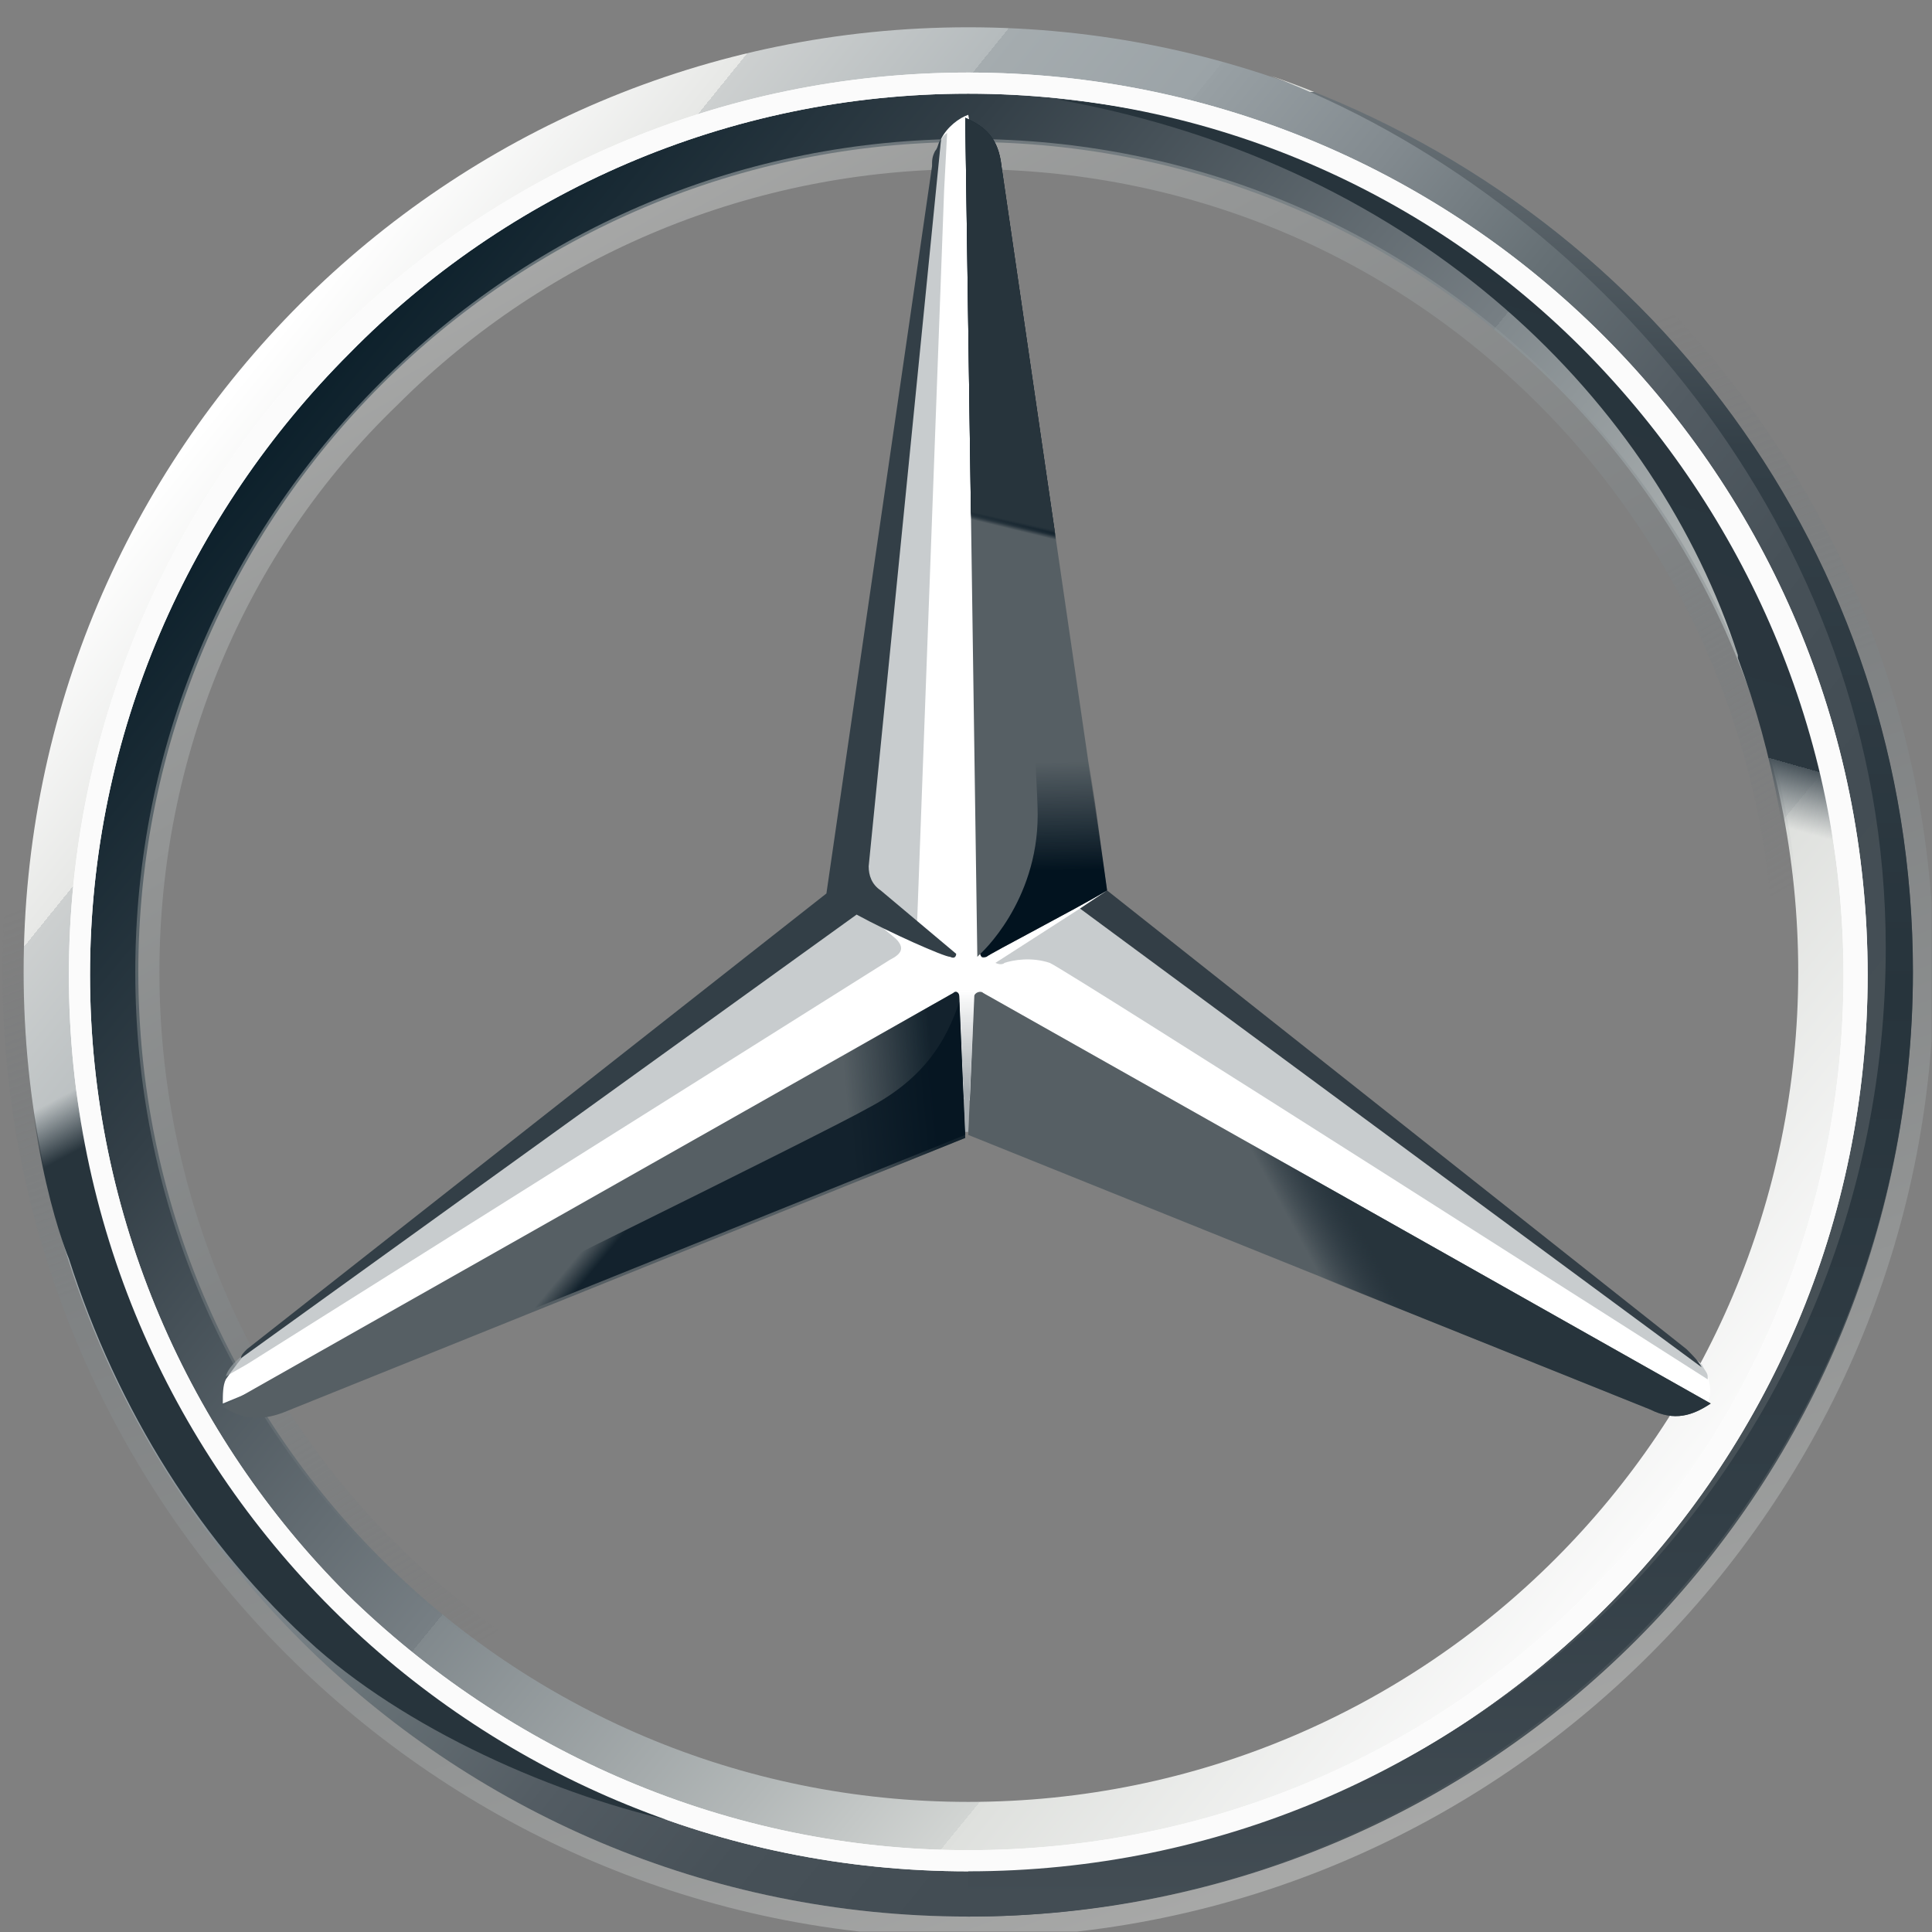<?xml version="1.0" encoding="UTF-8" standalone="no"?>
<!DOCTYPE svg PUBLIC "-//W3C//DTD SVG 1.1//EN" "http://www.w3.org/Graphics/SVG/1.1/DTD/svg11.dtd">
<svg width="100%" height="100%" viewBox="0 0 971 971" version="1.1" xmlns="http://www.w3.org/2000/svg" xmlns:xlink="http://www.w3.org/1999/xlink" xml:space="preserve" xmlns:serif="http://www.serif.com/" style="fill-rule:evenodd;clip-rule:evenodd;stroke-linejoin:round;stroke-miterlimit:2;">
    <rect x="0" y="0" width="971" height="971" fill="#808080" stroke="none"/>
    <rect id="logo-mercedes" x="0" y="0.011" width="970.775" height="970.775" style="fill:none;"/>
    <clipPath id="_clip1">
        <rect x="0" y="0.011" width="970.775" height="970.775"/>
    </clipPath>
    <g clip-path="url(#_clip1)">
        <path d="M961.41,488.483c-0,262.412 -212.357,474.769 -474.77,474.769c-262.413,0 -474.77,-212.357 -474.77,-474.769c0,-262.413 212.357,-474.77 474.77,-474.77c262.413,-0 474.77,212.357 474.77,474.77Zm-474.77,-445.95c-247.244,-0 -445.95,198.705 -445.95,445.95c0,247.244 200.223,445.949 445.95,445.949c247.244,0 445.95,-200.222 445.95,-445.949c-0,-247.245 -198.706,-445.95 -445.95,-445.95Z" style="fill:url(#_Linear2);fill-rule:nonzero;"/>
        <path d="M486.64,42.533c-247.244,-0 -445.95,198.705 -445.95,445.95c0,247.244 200.223,445.949 445.95,445.949c247.244,0 445.95,-200.222 445.95,-445.949c-0,-247.245 -198.706,-445.95 -445.95,-445.95Zm0,863.08c-230.559,-0 -417.13,-186.571 -417.13,-417.13c0,-230.56 186.571,-417.13 417.13,-417.13c230.559,-0 417.13,186.57 417.13,417.13c0,230.559 -186.571,417.13 -417.13,417.13Z" style="fill:url(#_Linear3);fill-rule:nonzero;"/>
        <path d="M486.64,963.252c262.413,0 474.77,-212.357 474.77,-474.769c-0,-262.413 -212.357,-474.77 -474.77,-474.77c-262.413,-0 -474.77,212.357 -474.77,474.77c0,262.412 212.357,474.769 474.77,474.769Zm0,-960.157c266.963,-0 485.388,218.424 485.388,485.388c-0,266.963 -218.425,485.387 -485.388,485.387c-266.963,0 -485.388,-218.424 -485.388,-485.387c0,-266.964 218.425,-485.388 485.388,-485.388Z" style="fill:url(#_Linear4);fill-rule:nonzero;"/>
        <path d="M34.623,489.999c-0,-248.761 201.739,-453.534 452.017,-453.534c250.278,0 452.017,203.256 452.017,453.534c0,248.762 -201.739,450.501 -452.017,450.501c-250.278,-0 -452.017,-201.739 -452.017,-450.501Zm141.066,-312.468c-80.393,80.392 -130.448,191.122 -130.448,312.468c-0,121.347 50.055,232.076 128.931,310.952c80.392,78.875 191.121,128.931 312.468,128.931c121.347,-0 232.076,-48.539 310.952,-128.931c80.392,-78.876 128.931,-189.605 128.931,-310.952c-0,-121.346 -50.056,-232.076 -128.931,-312.468c-78.876,-80.392 -189.605,-130.448 -310.952,-130.448c-121.347,0 -232.076,50.056 -310.951,130.448Z" style="fill:#fff;fill-rule:nonzero;"/>
        <path d="M486.64,907.129c-112.246,0 -216.908,-43.988 -295.783,-122.863c-78.876,-78.876 -122.864,-183.538 -122.864,-295.783c0,-112.246 43.988,-216.908 122.864,-295.784c78.875,-78.875 183.537,-122.863 295.783,-122.863c112.246,-0 216.908,43.988 295.783,122.863c78.876,78.876 122.864,183.538 122.864,295.784c-0,112.245 -43.988,216.907 -122.864,295.783c-78.875,78.875 -183.537,122.863 -295.783,122.863Zm0,-12.134c107.695,-0 210.84,-42.472 286.682,-118.313c77.359,-77.359 118.313,-178.987 118.313,-286.683c0,-107.695 -42.471,-210.84 -118.313,-286.682c-77.359,-77.358 -178.987,-118.313 -286.682,-118.313c-107.695,0 -210.84,42.472 -286.682,118.313c-77.359,74.325 -119.83,177.47 -119.83,285.166c-0,107.695 42.471,210.84 118.313,286.682c77.359,77.358 180.504,119.83 288.199,119.83Z" style="fill:url(#_Linear5);fill-rule:nonzero;"/>
        <path d="M855.231,685.671c-7.584,-6.067 -300.333,-238.143 -300.333,-238.143l-68.258,-389.827c-4.55,1.517 -10.618,6.067 -13.651,12.135l-48.539,379.209l-301.851,232.076c0,-0 -6.067,7.584 -9.101,12.135c-1.517,3.033 -1.517,7.584 -1.517,12.134l373.142,-153.2l373.142,153.2c3.034,-7.584 -0,-15.168 -3.034,-19.719Z" style="fill:#fff;fill-rule:nonzero;"/>
        <path d="M489.674,500.617l-3.034,69.775l342.805,138.032c12.135,6.067 21.236,3.034 30.337,-3.034l-365.558,-206.29c-1.517,-1.516 -4.55,0 -4.55,1.517Z" style="fill:#565f64;fill-rule:nonzero;"/>
        <path d="M489.674,500.617c-0,0 19.719,34.888 42.471,59.157c31.854,34.887 74.325,59.157 74.325,59.157l222.975,89.493c12.135,6.067 21.236,3.034 30.337,-3.034l-365.558,-206.29c-1.517,-1.516 -4.55,0 -4.55,1.517Z" style="fill:url(#_Linear6);fill-rule:nonzero;"/>
        <path d="M858.265,691.739c-0,-1.517 -1.517,-3.034 -3.034,-6.068l-312.468,-229.042l-42.471,27.303c-0,0 3.033,1.517 4.55,0c4.551,-1.517 13.652,-3.034 22.753,0c7.584,3.034 330.67,209.324 330.67,209.324l-0,-1.517Z" style="fill:#a4aaae;fill-opacity:0.6;fill-rule:nonzero;"/>
        <path d="M847.647,678.087l-291.232,-230.559l-13.652,9.101l312.468,230.559c-1.517,-3.034 -4.55,-6.067 -7.584,-9.101Z" style="fill:#333e46;fill-rule:nonzero;"/>
        <path d="M494.224,477.865l-1.517,1.517c0,-0 0,3.033 3.034,1.516c1.517,-1.516 45.505,-24.269 60.674,-33.37l-53.09,-364.041c-1.517,-13.651 -7.584,-19.719 -18.202,-24.269l6.068,421.68l3.033,-3.033Z" style="fill:#565f64;fill-rule:nonzero;"/>
        <path d="M468.438,83.487l0,19.719l-33.37,335.221c-0,4.551 1.516,9.101 6.067,12.135l19.719,15.168l13.651,-370.108l1.517,-28.82c-4.55,3.034 -6.067,9.101 -7.584,16.685Zm-18.202,388.31l-18.202,-15.168l-307.918,222.975c0,-0 -9.101,6.067 -10.618,12.135l10.618,-6.068l323.086,-203.256c6.068,-3.033 7.585,-6.067 3.034,-10.618Z" style="fill:#a4aaae;fill-opacity:0.6;fill-rule:nonzero;"/>
        <path d="M482.09,500.617c-0,-1.517 -1.517,-3.033 -3.034,-1.517l-367.075,207.807c9.101,6.067 18.203,7.584 30.337,3.034l342.805,-138.032l-3.033,-71.292Z" style="fill:#565f64;fill-rule:nonzero;"/>
        <path d="M492.707,479.382l1.517,-1.517l-1.517,1.517c0,-0 0,1.516 1.517,1.516l1.517,0c1.517,-1.516 45.505,-24.269 60.674,-33.37l-6.068,-43.988l-47.022,-320.053c0,-6.067 -1.517,-10.618 -4.55,-13.651c-0,-0 22.752,306.401 22.752,339.771c0,43.988 -28.82,69.775 -28.82,69.775Z" style="fill:url(#_Linear7);fill-rule:nonzero;"/>
        <path d="M482.09,500.617c-0,-1.517 -1.517,-3.033 -3.034,-1.517l-367.075,207.807c9.101,6.067 18.203,7.584 30.337,3.034l342.805,-138.032l-3.033,-71.292Z" style="fill:url(#_Linear8);fill-rule:nonzero;"/>
        <path d="M142.318,708.424l342.805,-138.032l-3.033,-66.741c-6.068,18.202 -16.686,37.921 -45.506,53.089c-21.235,12.135 -224.491,112.246 -297.299,147.133c-4.551,3.034 -10.618,4.551 -13.652,6.068c6.067,3.033 10.618,1.517 16.685,-1.517Z" style="fill:url(#_Linear9);fill-rule:nonzero;"/>
        <path d="M494.224,477.865l-1.517,1.517c0,-0 0,3.033 3.034,1.516c1.517,-1.516 45.505,-24.269 60.674,-33.37l-53.09,-364.041c-1.517,-13.651 -7.584,-19.719 -18.202,-24.269l6.068,421.68l3.033,-3.033Z" style="fill:url(#_Linear10);fill-rule:nonzero;"/>
        <path d="M494.224,477.865l-1.517,1.517c0,-0 0,3.033 3.034,1.516c1.517,-1.516 45.505,-24.269 60.674,-33.37l-53.09,-364.041c-1.517,-13.651 -7.584,-19.719 -18.202,-24.269l6.068,421.68l3.033,-3.033Z" style="fill:url(#_Linear11);fill-rule:nonzero;"/>
        <path d="M78.611,676.57c-10.618,-24.269 -71.291,-142.582 -4.55,-370.108l-25.787,0c-13.651,45.505 -24.269,72.808 -30.336,113.763c-0,-0 -3.034,15.168 -4.551,31.854c-1.517,16.685 -1.517,25.786 -1.517,36.404c0,91.01 22.753,144.099 22.753,144.099c24.269,75.842 66.741,144.1 124.38,195.672c50.056,43.988 127.415,77.359 191.122,89.493c-10.618,-1.517 -192.638,-78.875 -271.514,-241.177Z" style="fill:url(#_Linear12);fill-rule:nonzero;"/>
        <path d="M492.707,497.584l-13.651,-0c1.517,-0 3.034,-0 3.034,1.516l3.033,69.775l1.517,-0l3.034,-69.775c-0,-1.516 1.517,-3.033 3.033,-1.516Z" style="fill:url(#_Linear13);fill-rule:nonzero;"/>
        <path d="M638.324,37.982c159.268,60.674 309.434,227.526 309.434,438.366c0,254.828 -203.256,462.635 -461.118,462.635l0,24.269c257.862,0 474.77,-212.357 474.77,-474.769c-0,-209.324 -133.482,-385.277 -323.086,-450.501Z" style="fill:url(#_Linear14);fill-rule:nonzero;"/>
        <path d="M491.191,13.713l-4.551,-0l4.551,-0Z" style="fill:url(#_Linear15);fill-rule:nonzero;"/>
        <path d="M893.152,309.496c-106.178,-244.211 -345.838,-257.862 -359.49,-259.379l-1.517,-0c183.537,33.37 300.334,153.2 341.288,279.098l0,1.517c18.202,48.538 27.303,100.111 28.82,156.234c1.517,53.089 -10.618,112.246 -33.37,166.852c-1.517,7.584 -3.034,16.685 -4.551,16.685l24.27,-0c72.808,-136.515 40.954,-274.547 4.55,-361.007Z" style="fill:url(#_Linear16);fill-rule:nonzero;"/>
        <path d="M34.623,489.999c-0,-248.761 201.739,-453.534 452.017,-453.534c250.278,0 452.017,203.256 452.017,453.534c0,248.762 -201.739,450.501 -452.017,450.501c-250.278,-0 -452.017,-201.739 -452.017,-450.501Zm141.066,-312.468c-80.393,80.392 -130.448,191.122 -130.448,312.468c-0,121.347 50.055,232.076 128.931,310.952c80.392,78.875 191.121,128.931 312.468,128.931c121.347,-0 232.076,-48.539 310.952,-128.931c80.392,-78.876 128.931,-189.605 128.931,-310.952c-0,-121.346 -50.056,-232.076 -128.931,-312.468c-78.876,-80.392 -189.605,-130.448 -310.952,-130.448c-121.347,0 -232.076,50.056 -310.951,130.448Z" style="fill:#fbfbfb;fill-rule:nonzero;"/>
        <path d="M121.082,682.638l309.435,-222.975c16.685,9.101 43.988,21.235 47.022,21.235c3.034,1.517 3.034,-1.516 3.034,-1.516l-37.921,-31.854c-4.551,-3.034 -6.068,-7.584 -6.068,-12.135l36.405,-365.557c-1.517,1.517 -1.517,4.55 -3.034,6.067c-1.517,3.034 -1.517,4.551 -1.517,7.584l-53.089,365.558l-291.233,229.042c-1.517,1.517 -3.034,3.034 -3.034,4.551Z" style="fill:#333f47;fill-rule:nonzero;"/>
    </g>
    <defs>
        <linearGradient id="_Linear2" x1="0" y1="0" x2="1" y2="0" gradientUnits="userSpaceOnUse" gradientTransform="matrix(728.088,609.775,-609.775,728.088,122.596,183.595)"><stop offset="0" style="stop-color:#fff;stop-opacity:1"/><stop offset="0.1" style="stop-color:#e7e8e6;stop-opacity:1"/><stop offset="0.1" style="stop-color:#cdd0d0;stop-opacity:1"/><stop offset="0.2" style="stop-color:#b5bbbd;stop-opacity:1"/><stop offset="0.2" style="stop-color:#a5acaf;stop-opacity:1"/><stop offset="0.3" style="stop-color:#9ba3a7;stop-opacity:1"/><stop offset="0.3" style="stop-color:#98a0a4;stop-opacity:1"/><stop offset="0.4" style="stop-color:#828a8f;stop-opacity:1"/><stop offset="0.5" style="stop-color:#667075;stop-opacity:1"/><stop offset="0.6" style="stop-color:#535c63;stop-opacity:1"/><stop offset="0.7" style="stop-color:#475158;stop-opacity:1"/><stop offset="0.8" style="stop-color:#434d54;stop-opacity:1"/><stop offset="1" style="stop-color:#475157;stop-opacity:1"/></linearGradient>
        <linearGradient id="_Linear3" x1="0" y1="0" x2="1" y2="0" gradientUnits="userSpaceOnUse" gradientTransform="matrix(682.571,573.367,-573.367,682.571,145.355,201.799)"><stop offset="0" style="stop-color:#0b1f2a;stop-opacity:1"/><stop offset="0.2" style="stop-color:#333f47;stop-opacity:1"/><stop offset="0.5" style="stop-color:#777f84;stop-opacity:1"/><stop offset="0.5" style="stop-color:#81898d;stop-opacity:1"/><stop offset="0.7" style="stop-color:#b3b8b8;stop-opacity:1"/><stop offset="0.8" style="stop-color:#d2d5d3;stop-opacity:1"/><stop offset="0.8" style="stop-color:#dee0dd;stop-opacity:1"/><stop offset="1" style="stop-color:#fbfbfb;stop-opacity:1"/></linearGradient>
        <linearGradient id="_Linear4" x1="0" y1="0" x2="1" y2="0" gradientUnits="userSpaceOnUse" gradientTransform="matrix(-332.19,-913.131,913.131,-332.19,653.079,945.155)"><stop offset="0" style="stop-color:#e1e3e1;stop-opacity:0.4"/><stop offset="0.1" style="stop-color:#c1c5c4;stop-opacity:0.4"/><stop offset="0.3" style="stop-color:#9ba1a2;stop-opacity:0.4"/><stop offset="0.5" style="stop-color:#7d8487;stop-opacity:0.4"/><stop offset="0.7" style="stop-color:#687074;stop-opacity:0"/><stop offset="0.8" style="stop-color:#5b6469;stop-opacity:0"/><stop offset="1" style="stop-color:#576065;stop-opacity:0"/></linearGradient>
        <linearGradient id="_Linear5" x1="0" y1="0" x2="1" y2="0" gradientUnits="userSpaceOnUse" gradientTransform="matrix(418.647,725.046,-725.046,418.647,277.317,125.96)"><stop offset="0" style="stop-color:#e1e3e1;stop-opacity:0.4"/><stop offset="0.1" style="stop-color:#c1c5c4;stop-opacity:0.4"/><stop offset="0.3" style="stop-color:#9ba1a2;stop-opacity:0.4"/><stop offset="0.5" style="stop-color:#7d8487;stop-opacity:0.4"/><stop offset="0.7" style="stop-color:#687074;stop-opacity:0"/><stop offset="0.8" style="stop-color:#5b6469;stop-opacity:0"/><stop offset="1" style="stop-color:#576065;stop-opacity:0"/></linearGradient>
        <linearGradient id="_Linear6" x1="0" y1="0" x2="1" y2="0" gradientUnits="userSpaceOnUse" gradientTransform="matrix(-25.785,14.101,-14.101,-25.785,676.245,603.649)"><stop offset="0" style="stop-color:#27343c;stop-opacity:1"/><stop offset="1" style="stop-color:#00111e;stop-opacity:0"/></linearGradient>
        <linearGradient id="_Linear7" x1="0" y1="0" x2="1" y2="0" gradientUnits="userSpaceOnUse" gradientTransform="matrix(-1.021,-68.257,68.257,-1.021,526.419,444.495)"><stop offset="0" style="stop-color:#02131f;stop-opacity:1"/><stop offset="0.1" style="stop-color:#02131f;stop-opacity:1"/><stop offset="0.9" style="stop-color:#02131f;stop-opacity:0"/><stop offset="1" style="stop-color:#02131f;stop-opacity:0"/></linearGradient>
        <linearGradient id="_Linear8" x1="0" y1="0" x2="1" y2="0" gradientUnits="userSpaceOnUse" gradientTransform="matrix(-63.71,5.993,-5.993,-63.71,486.642,588.965)"><stop offset="0" style="stop-color:#02131f;stop-opacity:0.8"/><stop offset="0.2" style="stop-color:#02131f;stop-opacity:0.8"/><stop offset="0.9" style="stop-color:#02131f;stop-opacity:0"/><stop offset="1" style="stop-color:#02131f;stop-opacity:0"/></linearGradient>
        <linearGradient id="_Linear9" x1="0" y1="0" x2="1" y2="0" gradientUnits="userSpaceOnUse" gradientTransform="matrix(-9.102,-7.613,7.613,-9.102,316.756,618.003)"><stop offset="0" style="stop-color:#02131f;stop-opacity:0.8"/><stop offset="0.1" style="stop-color:#02131f;stop-opacity:0.8"/><stop offset="1" style="stop-color:#02131f;stop-opacity:0"/></linearGradient>
        <linearGradient id="_Linear10" x1="0" y1="0" x2="1" y2="0" gradientUnits="userSpaceOnUse" gradientTransform="matrix(-1.471,6.07,-6.07,-1.471,521.353,263.99)"><stop offset="0" style="stop-color:#02131f;stop-opacity:1"/><stop offset="0.3" style="stop-color:#02131f;stop-opacity:1"/><stop offset="0.8" style="stop-color:#02131f;stop-opacity:0"/><stop offset="1" style="stop-color:#02131f;stop-opacity:0"/></linearGradient>
        <linearGradient id="_Linear11" x1="0" y1="0" x2="1" y2="0" gradientUnits="userSpaceOnUse" gradientTransform="matrix(-0.995,4.55,-4.55,-0.995,521.396,262.474)"><stop offset="0" style="stop-color:#27343c;stop-opacity:1"/><stop offset="0.4" style="stop-color:#27343c;stop-opacity:1"/><stop offset="1" style="stop-color:#3b474e;stop-opacity:0"/></linearGradient>
        <linearGradient id="_Linear12" x1="0" y1="0" x2="1" y2="0" gradientUnits="userSpaceOnUse" gradientTransform="matrix(129.582,244.208,-244.208,129.582,124.103,502.135)"><stop offset="0" style="stop-color:#24303a;stop-opacity:0"/><stop offset="0" style="stop-color:#25323b;stop-opacity:0"/><stop offset="0.1" style="stop-color:#27343c;stop-opacity:1"/><stop offset="1" style="stop-color:#27343c;stop-opacity:1"/></linearGradient>
        <linearGradient id="_Linear13" x1="0" y1="0" x2="1" y2="0" gradientUnits="userSpaceOnUse" gradientTransform="matrix(4.45819e-15,-72.808,72.808,4.45819e-15,486.564,570.392)"><stop offset="0" style="stop-color:#a5abaf;stop-opacity:1"/><stop offset="0.3" style="stop-color:#a5abaf;stop-opacity:1"/><stop offset="1" style="stop-color:#a5abaf;stop-opacity:0"/></linearGradient>
        <linearGradient id="_Linear14" x1="0" y1="0" x2="1" y2="0" gradientUnits="userSpaceOnUse" gradientTransform="matrix(5.66565e-14,925.27,-925.27,5.66565e-14,724.785,37.982)"><stop offset="0" style="stop-color:#dee0dd;stop-opacity:1"/><stop offset="0" style="stop-color:#c5c9c7;stop-opacity:1"/><stop offset="0" style="stop-color:#9ea4a5;stop-opacity:1"/><stop offset="0" style="stop-color:#82898c;stop-opacity:1"/><stop offset="0" style="stop-color:#71797d;stop-opacity:1"/><stop offset="0" style="stop-color:#6b7378;stop-opacity:1"/><stop offset="0.2" style="stop-color:#333f47;stop-opacity:1"/><stop offset="0.5" style="stop-color:#27343c;stop-opacity:1"/><stop offset="0.8" style="stop-color:#333f47;stop-opacity:1"/><stop offset="1" style="stop-color:#434d54;stop-opacity:1"/></linearGradient>
        <linearGradient id="_Linear15" x1="0" y1="0" x2="1" y2="0" gradientUnits="userSpaceOnUse" gradientTransform="matrix(2e-06,0,0,2e-06,341.024,13.713)"><stop offset="0" style="stop-color:#dee0dd;stop-opacity:1"/><stop offset="0" style="stop-color:#c5c9c7;stop-opacity:1"/><stop offset="0" style="stop-color:#9ea4a5;stop-opacity:1"/><stop offset="0" style="stop-color:#82898c;stop-opacity:1"/><stop offset="0" style="stop-color:#71797d;stop-opacity:1"/><stop offset="0" style="stop-color:#6b7378;stop-opacity:1"/><stop offset="0.2" style="stop-color:#333f47;stop-opacity:1"/><stop offset="0.5" style="stop-color:#27343c;stop-opacity:1"/><stop offset="0.8" style="stop-color:#333f47;stop-opacity:1"/><stop offset="1" style="stop-color:#434d54;stop-opacity:1"/></linearGradient>
        <linearGradient id="_Linear16" x1="0" y1="0" x2="1" y2="0" gradientUnits="userSpaceOnUse" gradientTransform="matrix(-85.257,300.335,-300.335,-85.257,789.797,125.959)"><stop offset="0" style="stop-color:#27343c;stop-opacity:1"/><stop offset="0.7" style="stop-color:#2b373f;stop-opacity:1"/><stop offset="0.7" style="stop-color:#36424a;stop-opacity:1"/><stop offset="0.7" style="stop-color:#49545b;stop-opacity:1"/><stop offset="0.8" style="stop-color:#646d73;stop-opacity:0"/><stop offset="0.8" style="stop-color:#868d92;stop-opacity:0"/><stop offset="0.8" style="stop-color:#b0b5b8;stop-opacity:0"/><stop offset="0.8" style="stop-color:#e1e3e4;stop-opacity:0"/><stop offset="1" style="stop-color:#fff;stop-opacity:0"/></linearGradient>
    </defs>
</svg>
